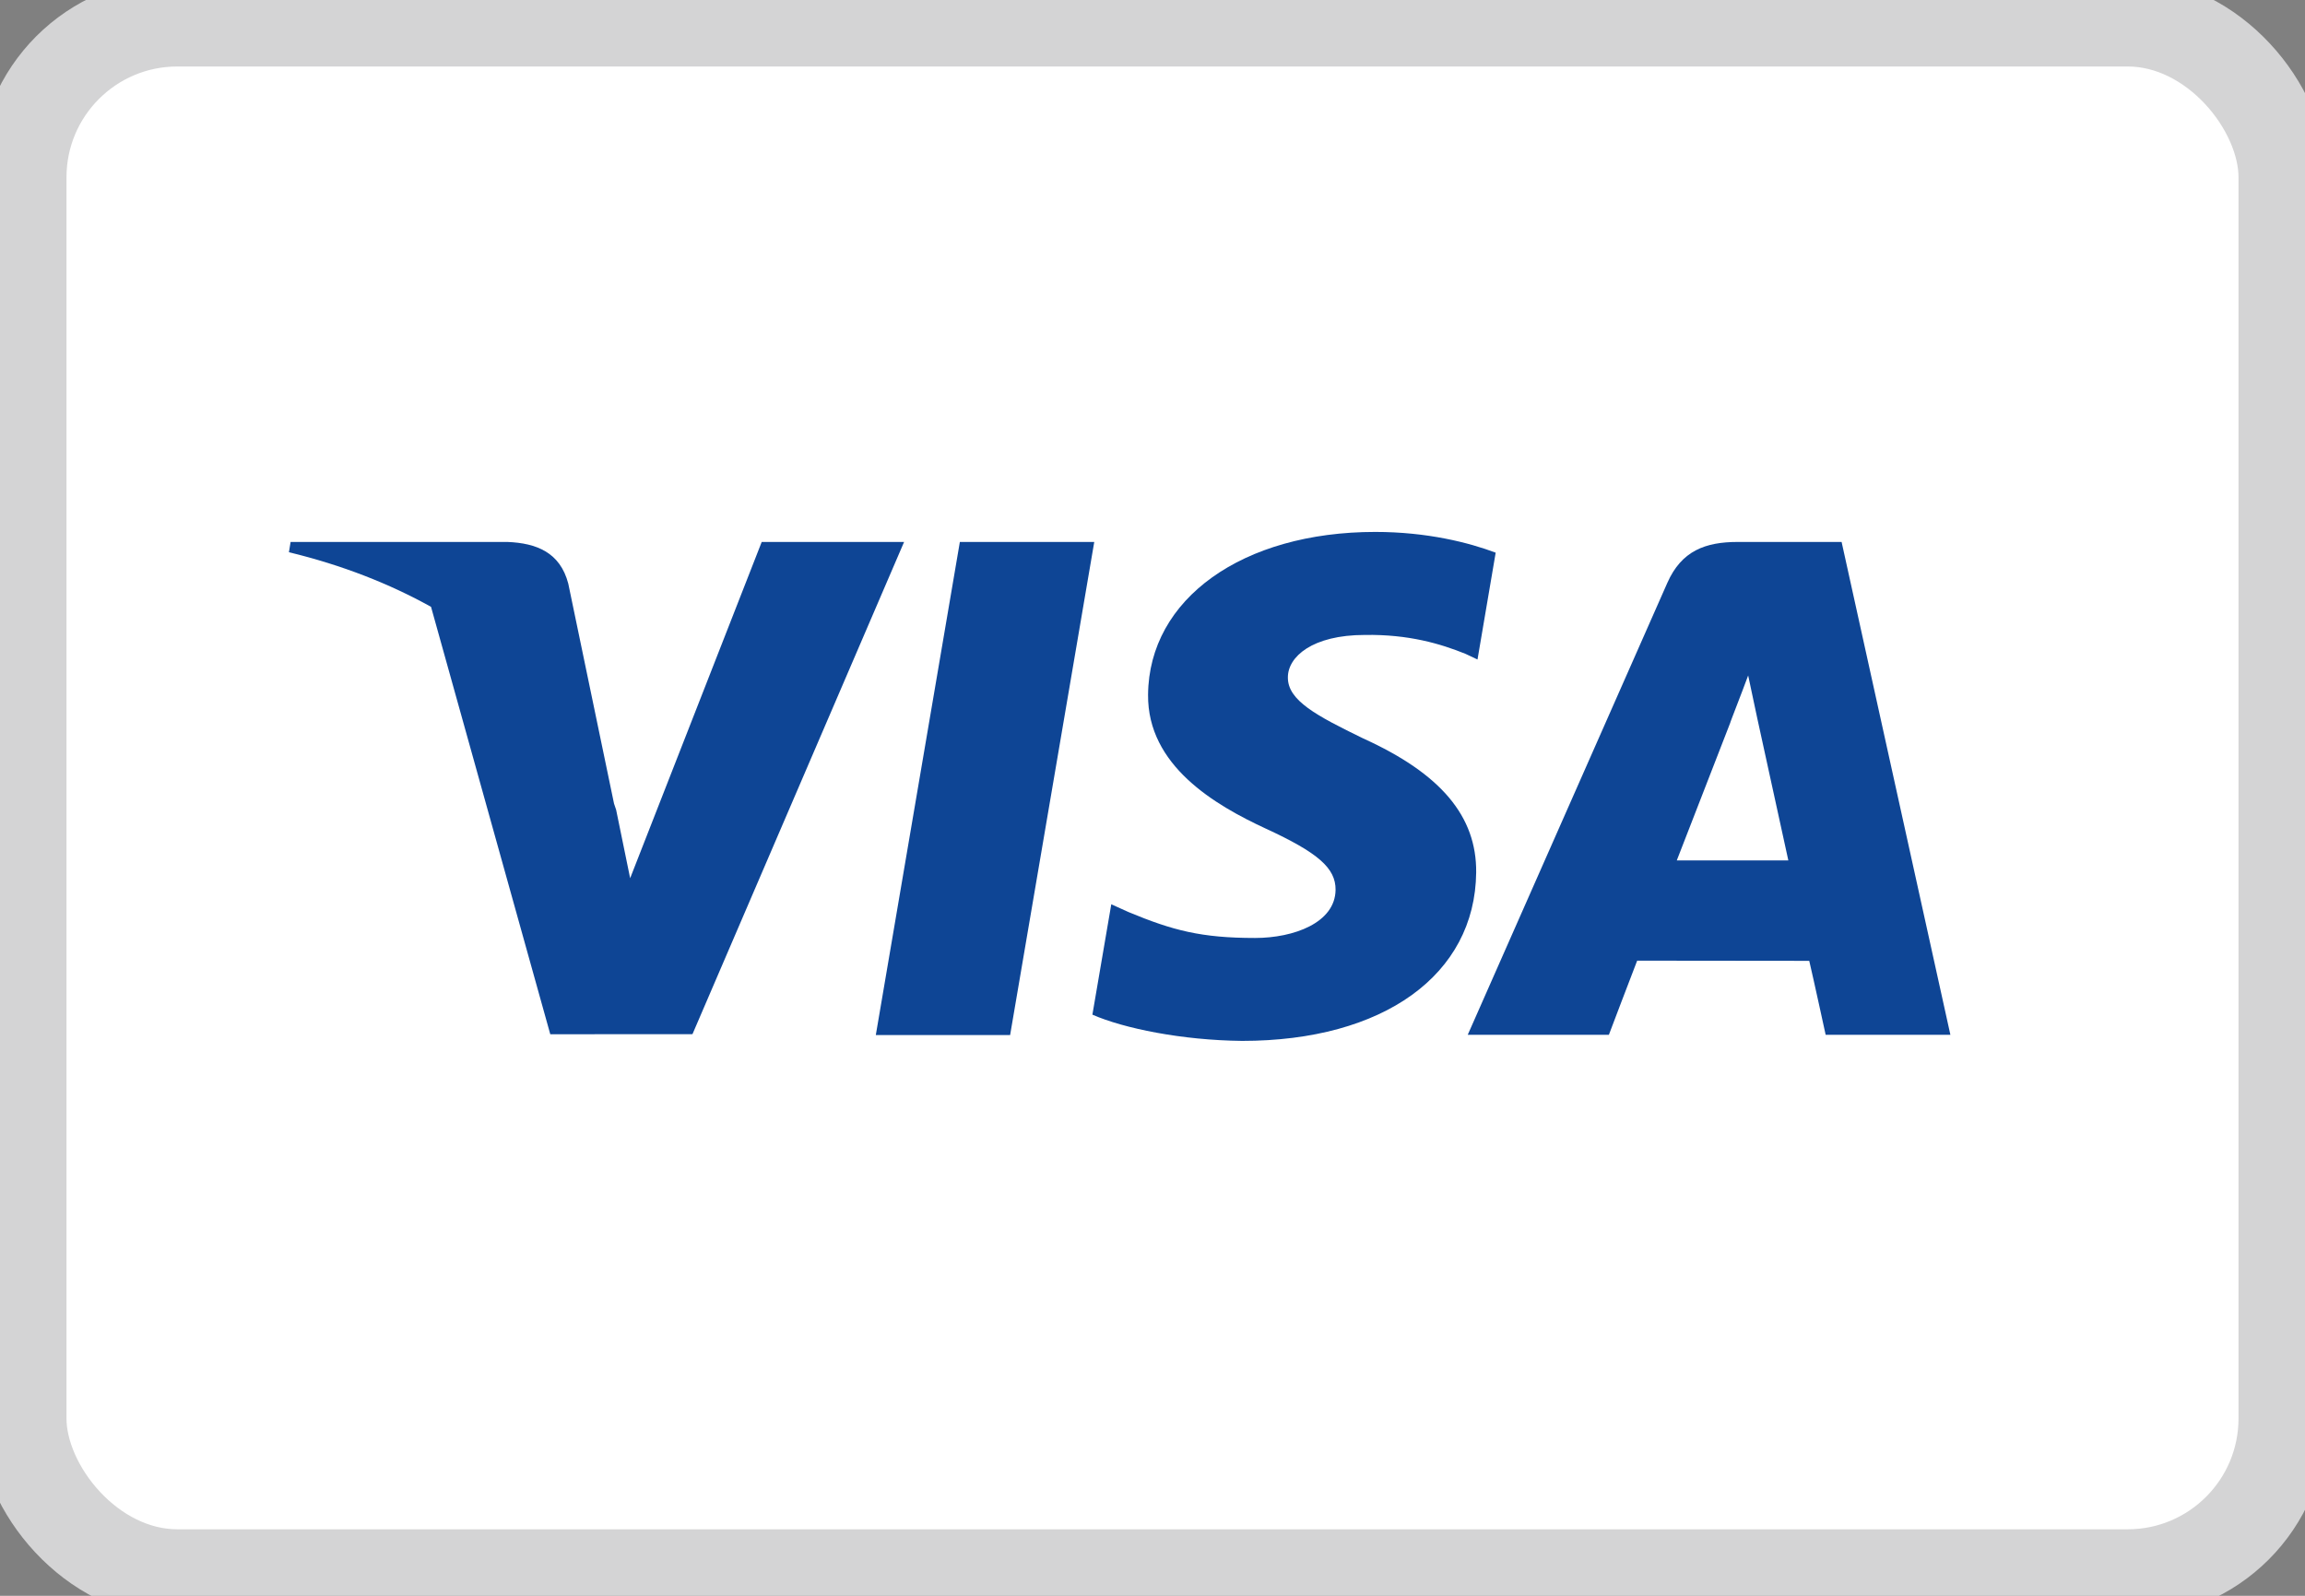 <svg xmlns="http://www.w3.org/2000/svg" width="26" height="18" viewBox="0 0 26 18" fill="none">
  <rect x="0" y="0" width="26" height="18" fill="#808080" stroke="none"/>
  <rect x="0.25" y="0.25" width="25.5" height="17.5" rx="1.75" fill="white" stroke="#D4D4D5" strokeWidth="0.5"/>
  <path d="M9.879 11.675L10.827 6.113H12.343L11.394 11.675H9.879Z" fill="#0E4595"/>
  <path d="M16.871 6.234C16.571 6.121 16.1 6 15.513 6C14.015 6 12.959 6.754 12.95 7.836C12.942 8.635 13.704 9.081 14.279 9.347C14.869 9.619 15.067 9.793 15.065 10.037C15.061 10.409 14.593 10.58 14.157 10.58C13.551 10.58 13.228 10.495 12.73 10.288L12.535 10.2L12.322 11.445C12.676 11.6 13.331 11.734 14.011 11.741C15.605 11.741 16.639 10.996 16.651 9.841C16.657 9.208 16.253 8.727 15.378 8.33C14.848 8.072 14.524 7.901 14.527 7.64C14.527 7.409 14.802 7.162 15.395 7.162C15.891 7.154 16.25 7.262 16.53 7.375L16.666 7.439L16.871 6.234Z" fill="#0E4595"/>
  <path d="M20.773 6.113H19.601C19.238 6.113 18.967 6.212 18.807 6.575L16.556 11.672H18.148C18.148 11.672 18.408 10.986 18.467 10.836C18.641 10.836 20.187 10.838 20.408 10.838C20.454 11.033 20.593 11.672 20.593 11.672H22L20.773 6.113ZM18.914 9.705C19.039 9.384 19.518 8.15 19.518 8.15C19.509 8.165 19.642 7.828 19.719 7.619L19.821 8.099C19.821 8.099 20.112 9.426 20.172 9.705H18.914V9.705Z" fill="#0E4595"/>
  <path d="M3.278 6.113L3.259 6.229C3.858 6.374 4.393 6.584 4.862 6.845L6.207 11.666L7.811 11.665L10.198 6.113H8.592L7.108 9.906L6.95 9.135C6.942 9.112 6.934 9.088 6.926 9.064L6.41 6.583C6.318 6.231 6.052 6.126 5.723 6.113H3.278Z" fill="#0E4595"/>
</svg>